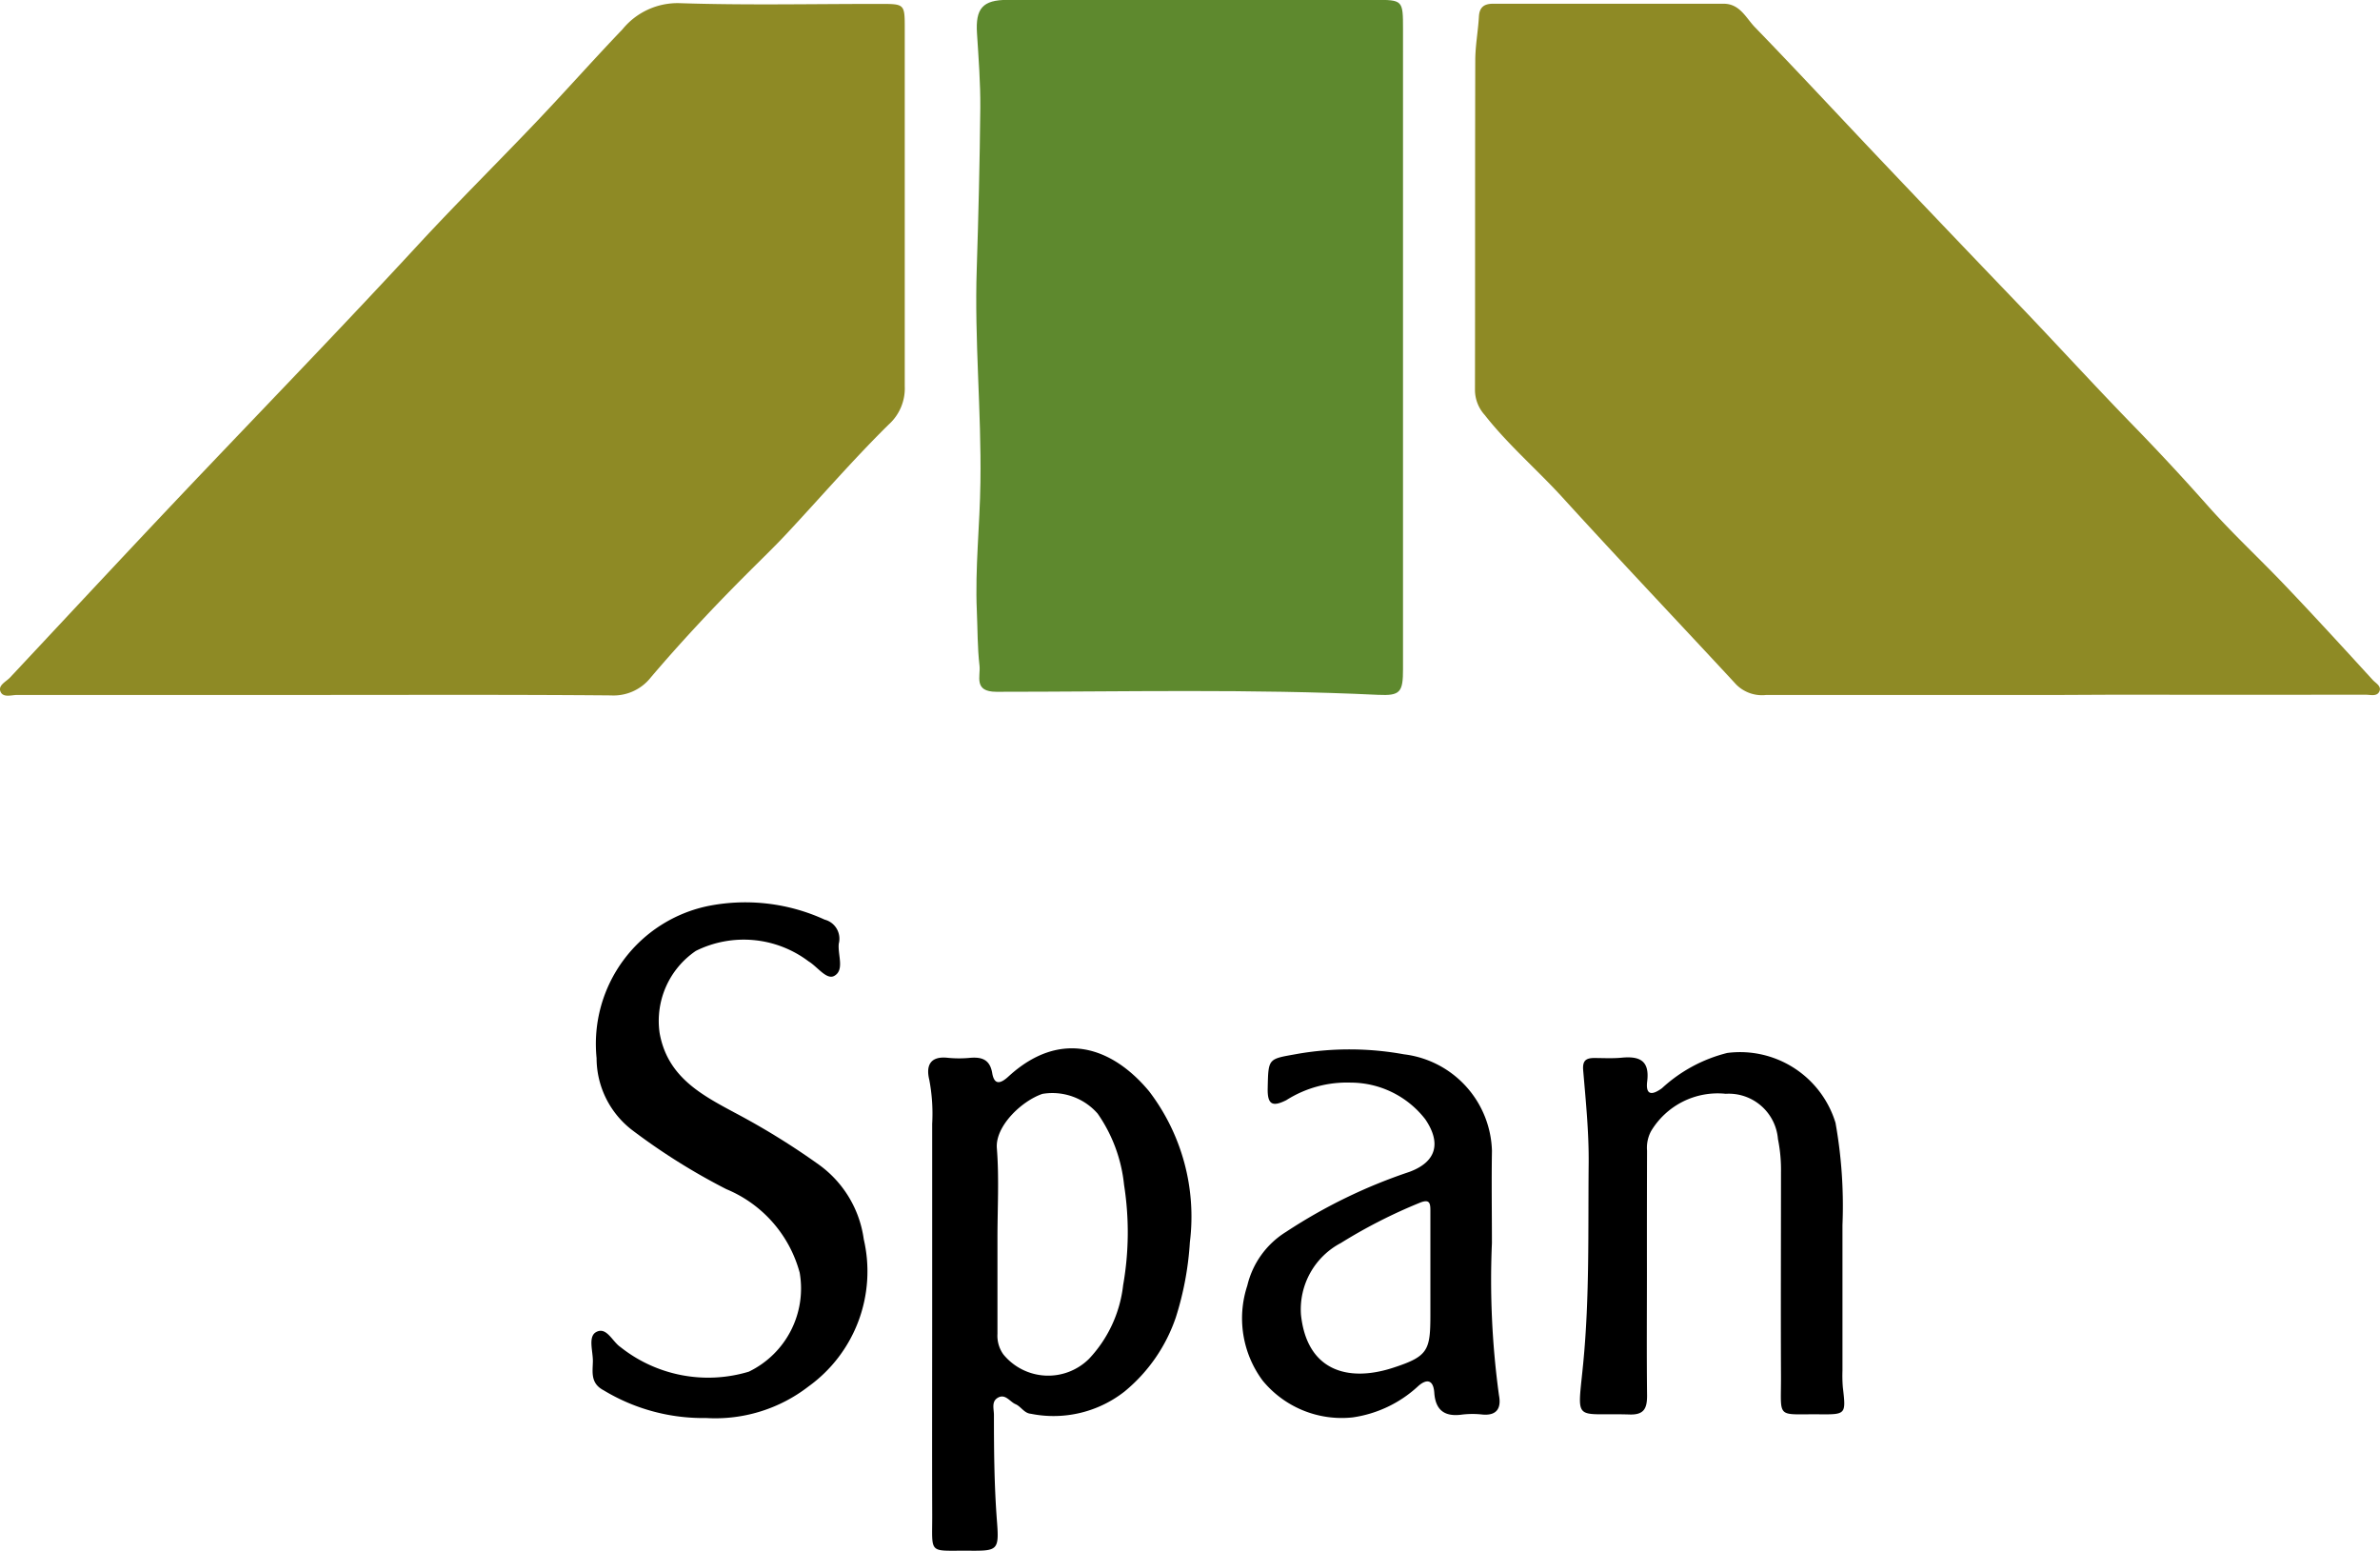 <svg xmlns="http://www.w3.org/2000/svg" width="78.356" height="51.054" viewBox="0 0 78.356 51.054">
  <g id="Group_22240" data-name="Group 22240" transform="translate(-45.559 -45.885)">
    <path id="Path_1" data-name="Path 1" d="M55.96,69.289q-4.917,0-9.834,0c-.19,0-.464.1-.551-.11s.185-.326.316-.466c2.16-2.306,4.31-4.621,6.49-6.908,2.321-2.436,4.656-4.857,6.939-7.329,1.283-1.389,2.629-2.719,3.932-4.09.944-.992,1.852-2.019,2.8-3.008a2.339,2.339,0,0,1,1.878-.862c2.2.073,4.41.023,6.616.025.8,0,.8.006.8.821q0,5.883,0,11.766a1.6,1.6,0,0,1-.532,1.262c-1.162,1.145-2.23,2.384-3.344,3.577-.426.457-.879.89-1.32,1.333-1.1,1.1-2.162,2.232-3.168,3.416a1.563,1.563,0,0,1-1.312.588C62.435,69.276,59.2,69.289,55.96,69.289Z" transform="translate(0 -0.527)" fill="#8e8a25"/>
    <path id="Path_2" data-name="Path 2" d="M372.351,69.444q-4.888,0-9.776,0a1.2,1.2,0,0,1-.987-.34c-1.9-2.053-3.826-4.079-5.708-6.146-.843-.926-1.8-1.742-2.576-2.731a1.236,1.236,0,0,1-.32-.812c.007-3.62,0-7.24.01-10.86,0-.481.093-.962.12-1.444.018-.314.179-.421.467-.421q3.8,0,7.59,0c.536,0,.735.468,1.028.771,1.429,1.475,2.825,2.983,4.239,4.472q2.184,2.3,4.38,4.589c1.284,1.338,2.532,2.709,3.825,4.038.837.86,1.661,1.747,2.462,2.65.825.931,1.745,1.778,2.6,2.681.958,1.007,1.9,2.034,2.836,3.059.1.109.308.209.212.391-.085.161-.292.095-.446.095q-4.129.005-8.258,0Z" transform="translate(-258.865 -0.682)" fill="#8e8a25"/>
    <path id="Path_3" data-name="Path 3" d="M263.092,57.349q0,5.279,0,10.558c0,.763-.085.887-.824.851-4.185-.2-8.373-.1-12.56-.1-.767,0-.519-.514-.559-.859-.07-.594-.061-1.2-.088-1.8-.062-1.415.1-2.823.118-4.235.035-2.343-.2-4.682-.121-7.027.056-1.767.1-3.535.117-5.3.007-.818-.057-1.638-.109-2.456s.185-1.1,1.008-1.1q6.043,0,12.086,0c.926,0,.932.007.932.965Q263.093,52.1,263.092,57.349Z" transform="translate(-171.342)" fill="#5e892e"/>
    <path id="Path_4" data-name="Path 4" d="M239.14,273.179q0-3.155,0-6.31a5.952,5.952,0,0,0-.095-1.445c-.117-.474.032-.793.616-.726a3.723,3.723,0,0,0,.728,0c.389-.032.651.058.727.5.069.408.274.354.535.115,1.71-1.57,3.421-.97,4.631.487a6.8,6.8,0,0,1,1.342,4.967,10.234,10.234,0,0,1-.462,2.474,5.406,5.406,0,0,1-1.692,2.444,3.786,3.786,0,0,1-3.083.73c-.218-.017-.323-.24-.506-.317s-.336-.36-.587-.206c-.208.127-.121.369-.121.561,0,1.17.01,2.337.1,3.506.076.96.016.971-.932.964-1.352-.01-1.195.149-1.2-1.2C239.134,277.547,239.14,275.363,239.14,273.179Zm2.149-2.545c0,1.051,0,2.1,0,3.152a1.053,1.053,0,0,0,.195.676,1.907,1.907,0,0,0,2.819.145,4.219,4.219,0,0,0,1.124-2.427,10.03,10.03,0,0,0,.03-3.3,4.983,4.983,0,0,0-.868-2.344,1.982,1.982,0,0,0-1.82-.651c-.691.236-1.555,1.067-1.5,1.785C241.347,268.65,241.289,269.644,241.289,270.634Z" transform="translate(-162.891 -183.991)"/>
    <path id="Path_5" data-name="Path 5" d="M172.607,250.811a6.322,6.322,0,0,1-3.374-.912c-.435-.227-.364-.589-.355-.94.009-.335-.165-.817.1-.973.348-.2.538.308.809.49a4.641,4.641,0,0,0,4.224.81,3.041,3.041,0,0,0,1.676-3.258,4.143,4.143,0,0,0-2.416-2.751,20.842,20.842,0,0,1-3.118-1.958A2.991,2.991,0,0,1,169,238.963a4.635,4.635,0,0,1,3.709-5.014,6.272,6.272,0,0,1,3.8.456.648.648,0,0,1,.465.79c-.041.367.2.874-.153,1.064-.251.135-.554-.308-.842-.481a3.543,3.543,0,0,0-3.711-.344,2.786,2.786,0,0,0-1.193,2.7c.254,1.441,1.366,2.031,2.46,2.619a24.1,24.1,0,0,1,2.774,1.711,3.629,3.629,0,0,1,1.487,2.461,4.668,4.668,0,0,1-1.817,4.846A5.015,5.015,0,0,1,172.607,250.811Z" transform="translate(-103.8 -158.247)"/>
    <path id="Path_6" data-name="Path 6" d="M377.071,272.4c0,1.354-.011,2.708.005,4.062,0,.42-.1.636-.574.621-1.858-.058-1.723.309-1.53-1.668.215-2.2.159-4.391.181-6.586.01-1.023-.093-2.049-.18-3.071-.027-.313.08-.407.352-.41.3,0,.609.019.91-.01.587-.057.93.088.845.778-.058.468.165.462.489.224a4.927,4.927,0,0,1,2.145-1.158,3.286,3.286,0,0,1,3.566,2.3,15.509,15.509,0,0,1,.229,3.368q0,2.4,0,4.79a4.717,4.717,0,0,0,.012.545c.105.892.108.9-.772.892-1.442-.012-1.258.172-1.264-1.251-.01-2.243,0-4.487,0-6.731a5.073,5.073,0,0,0-.1-1.079,1.626,1.626,0,0,0-1.72-1.49,2.557,2.557,0,0,0-2.46,1.234,1.162,1.162,0,0,0-.13.638Q377.069,270.4,377.071,272.4Z" transform="translate(-277.291 -184.635)"/>
    <path id="Path_7" data-name="Path 7" d="M312.779,270.949a27.978,27.978,0,0,0,.232,5.009c.078.4-.049.677-.539.635a2.923,2.923,0,0,0-.667,0c-.567.082-.882-.128-.923-.715-.032-.466-.279-.457-.553-.2a4,4,0,0,1-2.137,1.009,3.366,3.366,0,0,1-2.959-1.209,3.438,3.438,0,0,1-.508-3.128,2.857,2.857,0,0,1,1.276-1.77,17.417,17.417,0,0,1,4.058-1.974c.878-.323,1.067-.935.527-1.732a3.112,3.112,0,0,0-2.452-1.208,3.724,3.724,0,0,0-2.126.579c-.44.219-.624.162-.611-.39.022-1.025.012-.958,1.014-1.141a10.031,10.031,0,0,1,3.469.02,3.294,3.294,0,0,1,2.9,3.182C312.763,268.926,312.779,269.937,312.779,270.949Zm-2.026,1.026c0-.687,0-1.374,0-2.06,0-.256,0-.442-.365-.287a17.107,17.107,0,0,0-2.582,1.318,2.468,2.468,0,0,0-1.314,2.355c.19,1.828,1.515,2.245,3.03,1.753,1.155-.375,1.231-.565,1.231-1.745Q310.753,272.641,310.753,271.974Z" transform="translate(-218.102 -184.143)"/>
  </g>
</svg>
